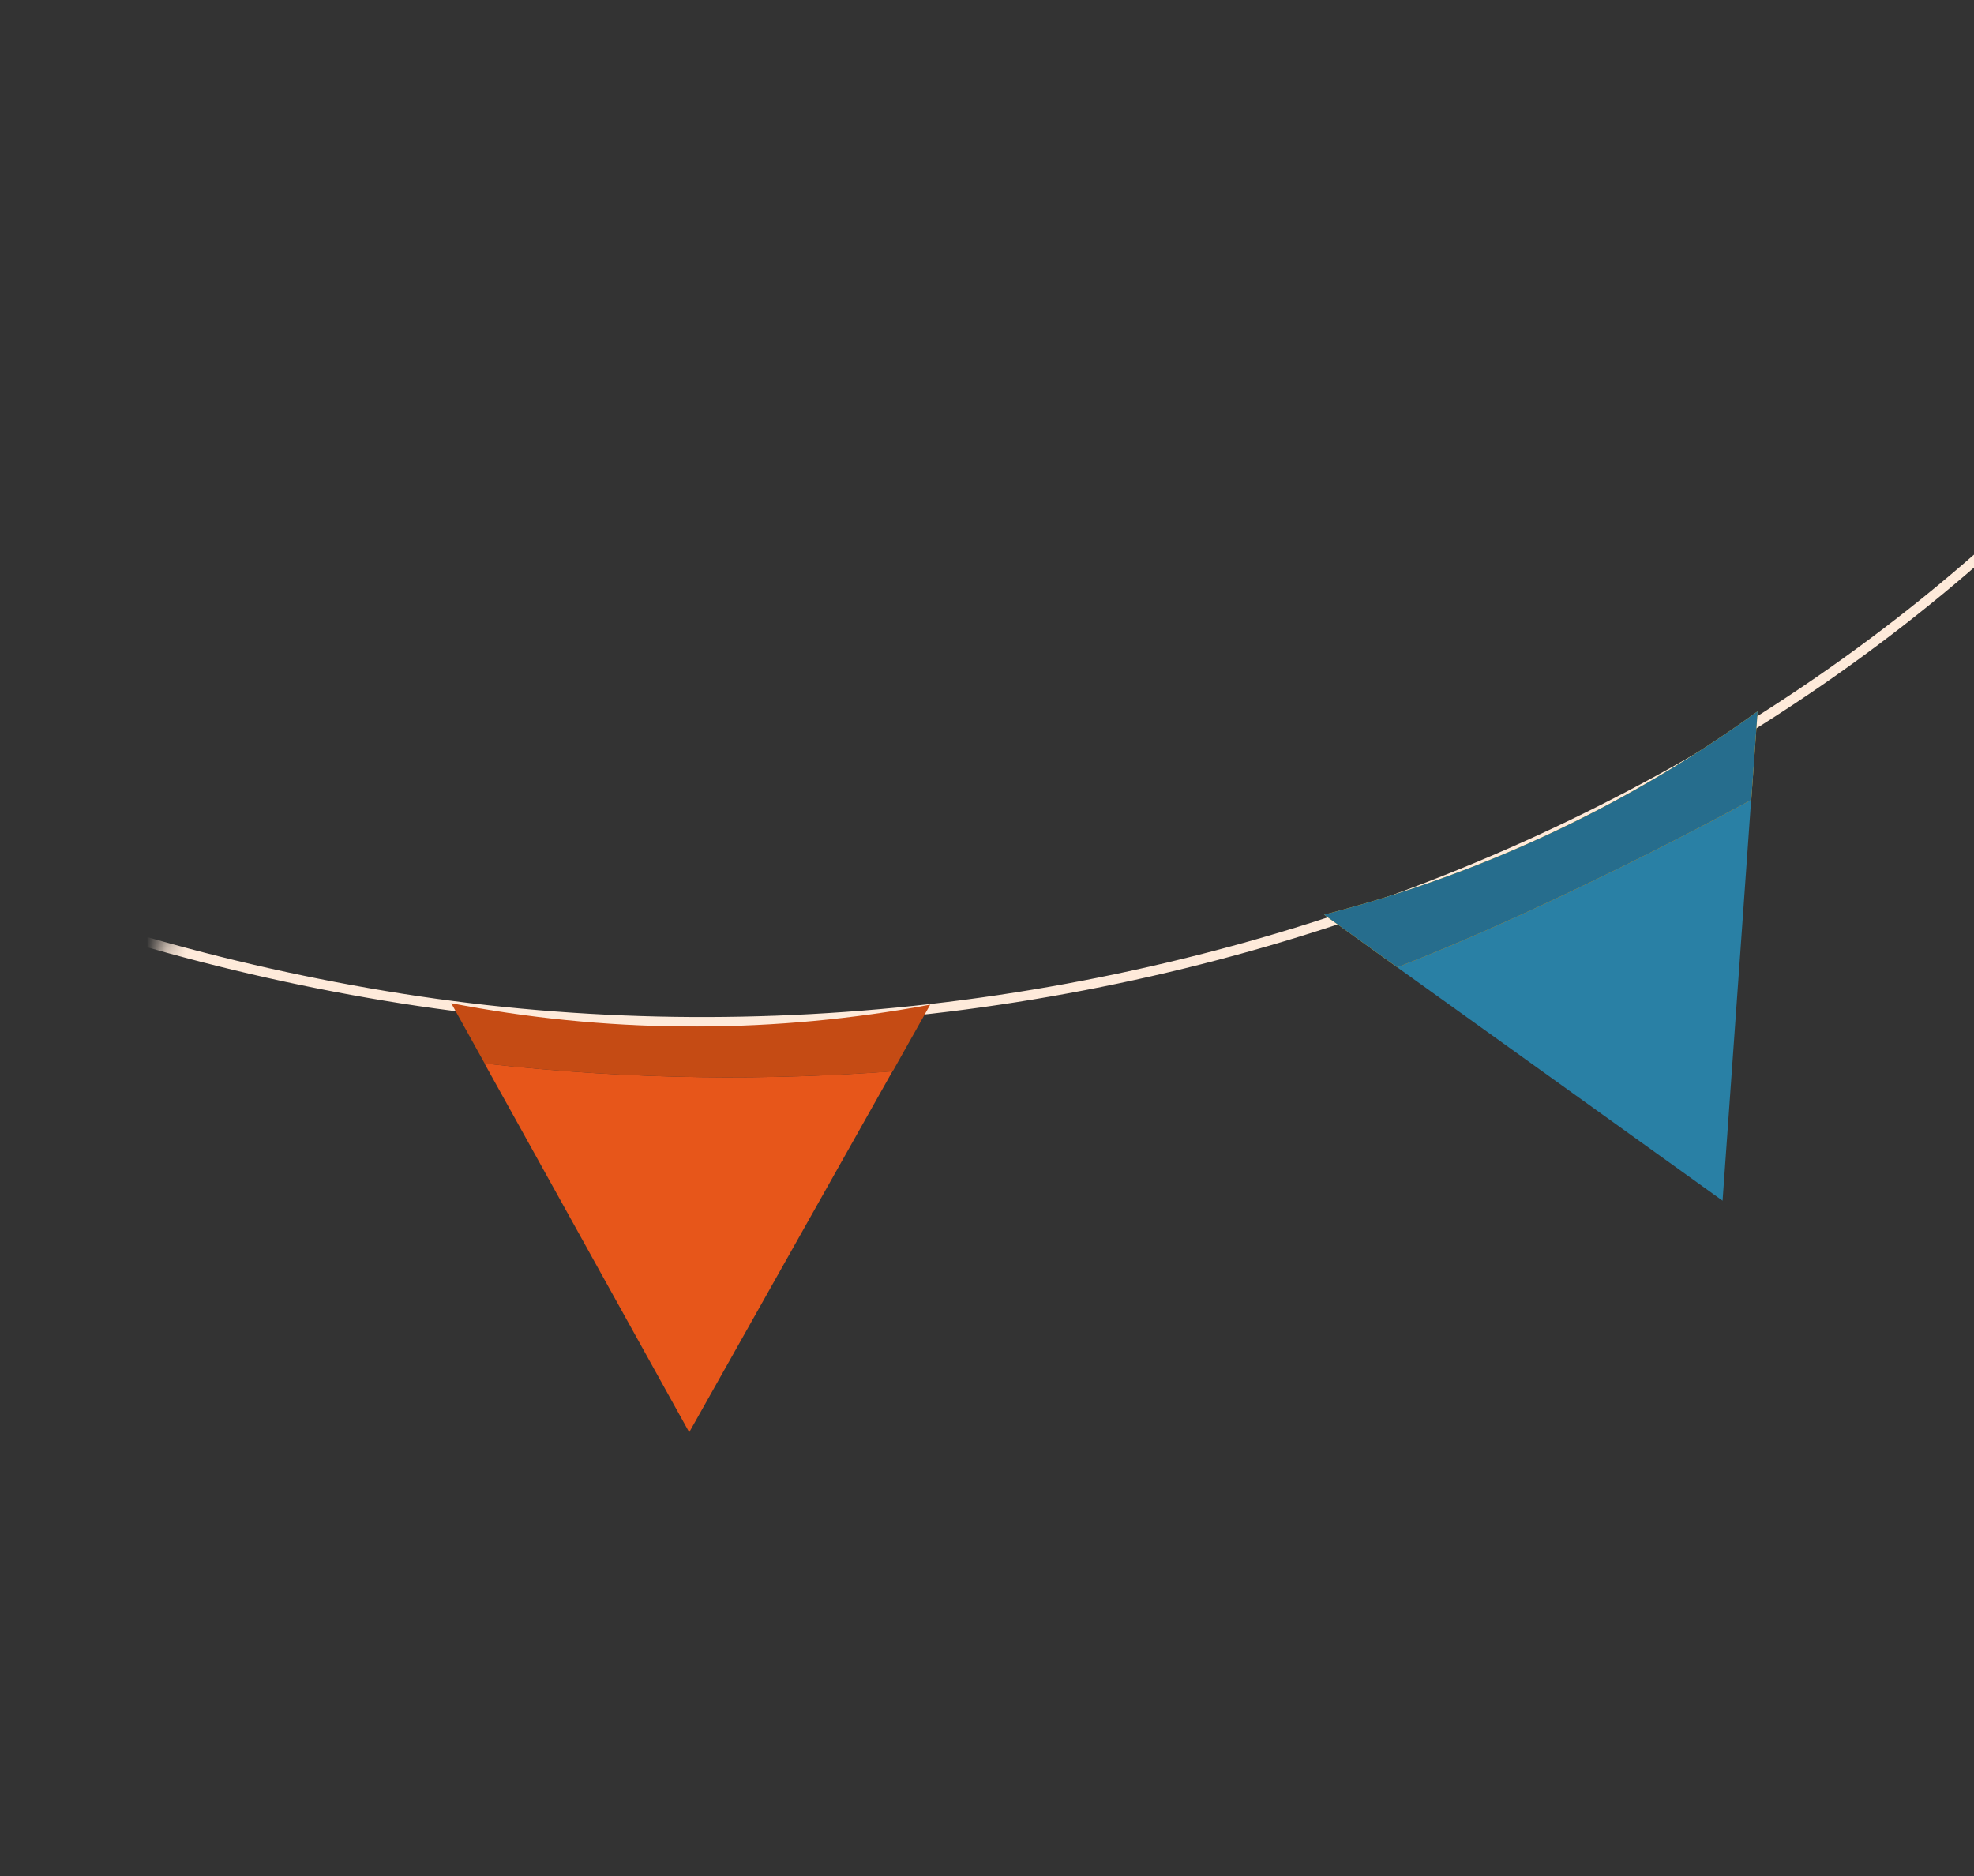 <svg width="101" height="96" viewBox="0 0 101 96" fill="none" xmlns="http://www.w3.org/2000/svg">
<rect x="0" y="0" width="101" height="96" fill="#333333" stroke="none"/>
<mask id="mask0_85_6608" style="mask-type:luminance" maskUnits="userSpaceOnUse" x="0" y="0" width="111" height="96">
<path d="M110.469 30.126L23 0L0.462 65.437L87.932 95.563L110.469 30.126Z" fill="white"/>
</mask>
<g mask="url(#mask0_85_6608)">
<mask id="mask1_85_6608" style="mask-type:luminance" maskUnits="userSpaceOnUse" x="1" y="0" width="110" height="97">
<path d="M110.682 29.51L25 0L1.856 67.198L87.538 96.708L110.682 29.51Z" fill="white"/>
</mask>
<g mask="url(#mask1_85_6608)">
<path d="M117.297 9.414C98.062 41.317 57.37 56.896 20.574 51.097C-16.214 45.294 -48.373 20.576 -68.485 -10.778" stroke="#FEEADA" stroke-width="0.5" stroke-miterlimit="10"/>
<path d="M35.264 73.285L41.421 62.348L45.662 54.816C39.576 55.27 32.523 55.292 24.79 54.415L29.171 62.307L35.264 73.285Z" fill="#E7561A"/>
<path d="M47.586 51.408C39.736 52.876 31.646 52.899 23.794 51.463L23.089 51.333L24.801 54.42C32.534 55.296 39.589 55.269 45.673 54.821L47.589 51.416L47.586 51.408Z" fill="#C54B14"/>
<path d="M88.135 61.442L89.029 48.919L89.597 40.925C85.103 43.369 77.67 47.098 71.487 49.492L77.935 54.117L88.132 61.434L88.135 61.442Z" fill="#2980A5"/>
<path d="M89.929 36.397C83.463 41.077 76.157 44.551 68.441 46.616L67.746 46.802L71.493 49.494C77.677 47.1 85.11 43.371 89.604 40.927L89.929 36.397Z" fill="#FAB621"/>
<path d="M89.929 36.397C83.463 41.077 76.157 44.551 68.441 46.616L67.746 46.802L71.493 49.494C77.677 47.1 85.11 43.371 89.604 40.927L89.929 36.397Z" fill="#266D8D"/>
</g>
</g>
</svg>
